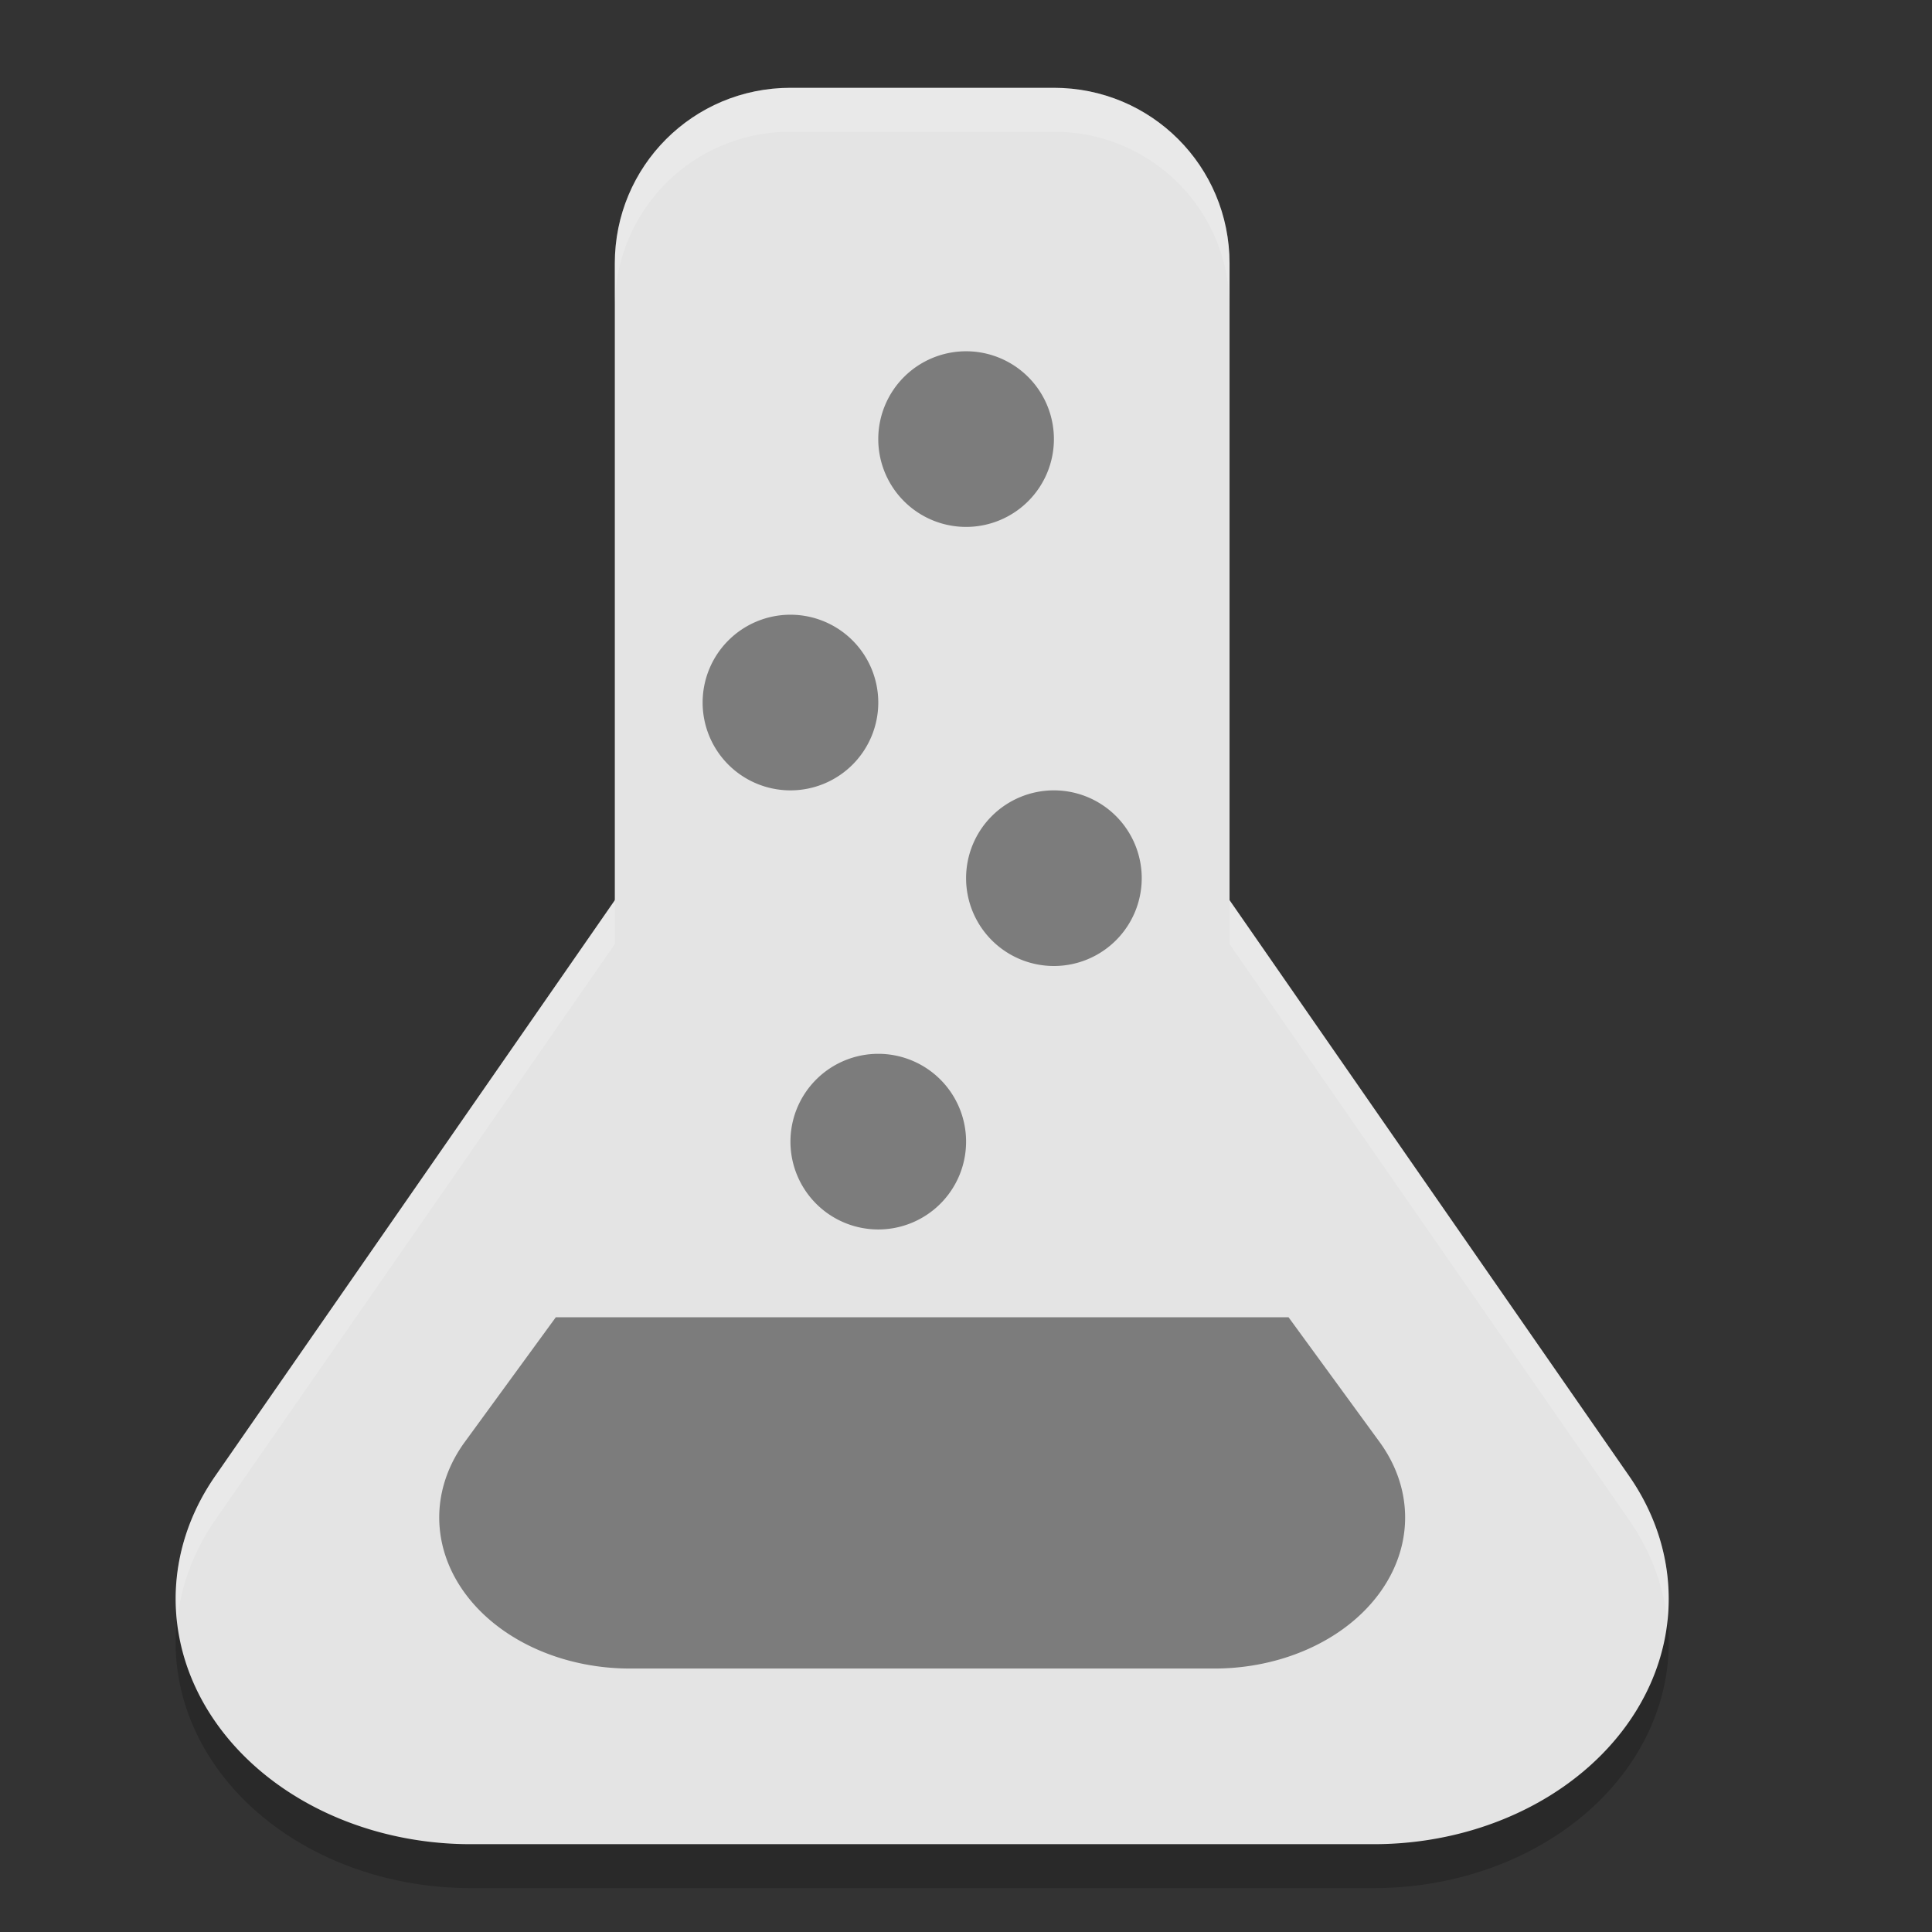 <svg xmlns="http://www.w3.org/2000/svg" width="22" height="22" version="1">
 <rect width="100%" height="100%" fill="#333333" stroke="none"/>
 <g transform="translate(-0.999,-1)">
  <path style="opacity:0.2" d="m 10,2.5 c -1.108,0 -2,0.892 -2,2 l 0,7.25 -1.979,2.854 -2.572,3.705 A 3.358,2.794 0 0 0 6.357,22.5 l 5.143,0 5.143,0 a 3.358,2.794 0 0 0 2.908,-4.191 L 16.979,14.604 15,11.75 15,4.5 c 0,-1.108 -0.892,-2 -2,-2 l -3,0 z"/>
  <path style="fill:#e4e4e4" d="m 10,2 3,0 c 1.108,0 2,0.892 2,2 l 0,7.7 c 0,1.108 -0.892,2 -2,2 l -3,0 c -1.108,0 -2,-0.892 -2,-2 L 8,4 C 8,2.892 8.892,2 10,2 Z"/>
  <path style="fill:#e4e4e4" d="M 11.658,9.003 A 3.358,2.794 0 0 0 8.593,10.397 L 6.021,14.103 3.449,17.809 A 3.358,2.794 0 0 0 6.358,22 L 11.5,22 16.642,22 A 3.358,2.794 0 0 0 19.551,17.809 L 16.979,14.103 14.408,10.397 A 3.358,2.794 0 0 0 11.658,9.003 Z"/>
  <path style="fill:#7c7c7c" d="M 12,5 A 1,1 0 0 0 11,6 1,1 0 0 0 12,7 1,1 0 0 0 13,6 1,1 0 0 0 12,5 Z"/>
  <path style="fill:#7c7c7c" d="M 10,8 A 1,1 0 0 0 9,9 1,1 0 0 0 10,10 1,1 0 0 0 11,9 1,1 0 0 0 10,8 Z"/>
  <path style="fill:#7c7c7c" d="m 13,10 a 1,1 0 0 0 -1,1 1,1 0 0 0 1,1 1,1 0 0 0 1,-1 1,1 0 0 0 -1,-1 z"/>
  <path style="fill:#7c7c7c" d="m 11,13 a 1,1 0 0 0 -1,1 1,1 0 0 0 1,1 1,1 0 0 0 1,-1 1,1 0 0 0 -1,-1 z"/>
  <path style="fill:#7c7c7c" d="M 7.328,16 6.291,17.421 A 2.173,1.72 0 0 0 8.173,20 L 11.5,20 l 3.327,0 a 2.173,1.72 0 0 0 1.882,-2.579 L 15.672,16 7.328,16 Z"/>
  <path style="opacity:0.2;fill:#ffffff" d="M 10,2 C 8.892,2 8,2.892 8,4 l 0,0.5 c 0,-1.108 0.892,-2 2,-2 l 3,0 c 1.108,0 2,0.892 2,2 L 15,4 C 15,2.892 14.108,2 13,2 L 10,2 Z M 8,11.25 6.021,14.104 3.449,17.809 A 3.358,2.794 0 0 0 3.016,19.463 3.358,2.794 0 0 1 3.449,18.309 L 6.021,14.604 8,11.75 8,11.25 Z m 7,0 0,0.5 1.979,2.854 2.572,3.705 a 3.358,2.794 0 0 1 0.434,1.152 3.358,2.794 0 0 0 -0.434,-1.652 L 16.979,14.104 15,11.25 Z"/>
 </g>
</svg>
